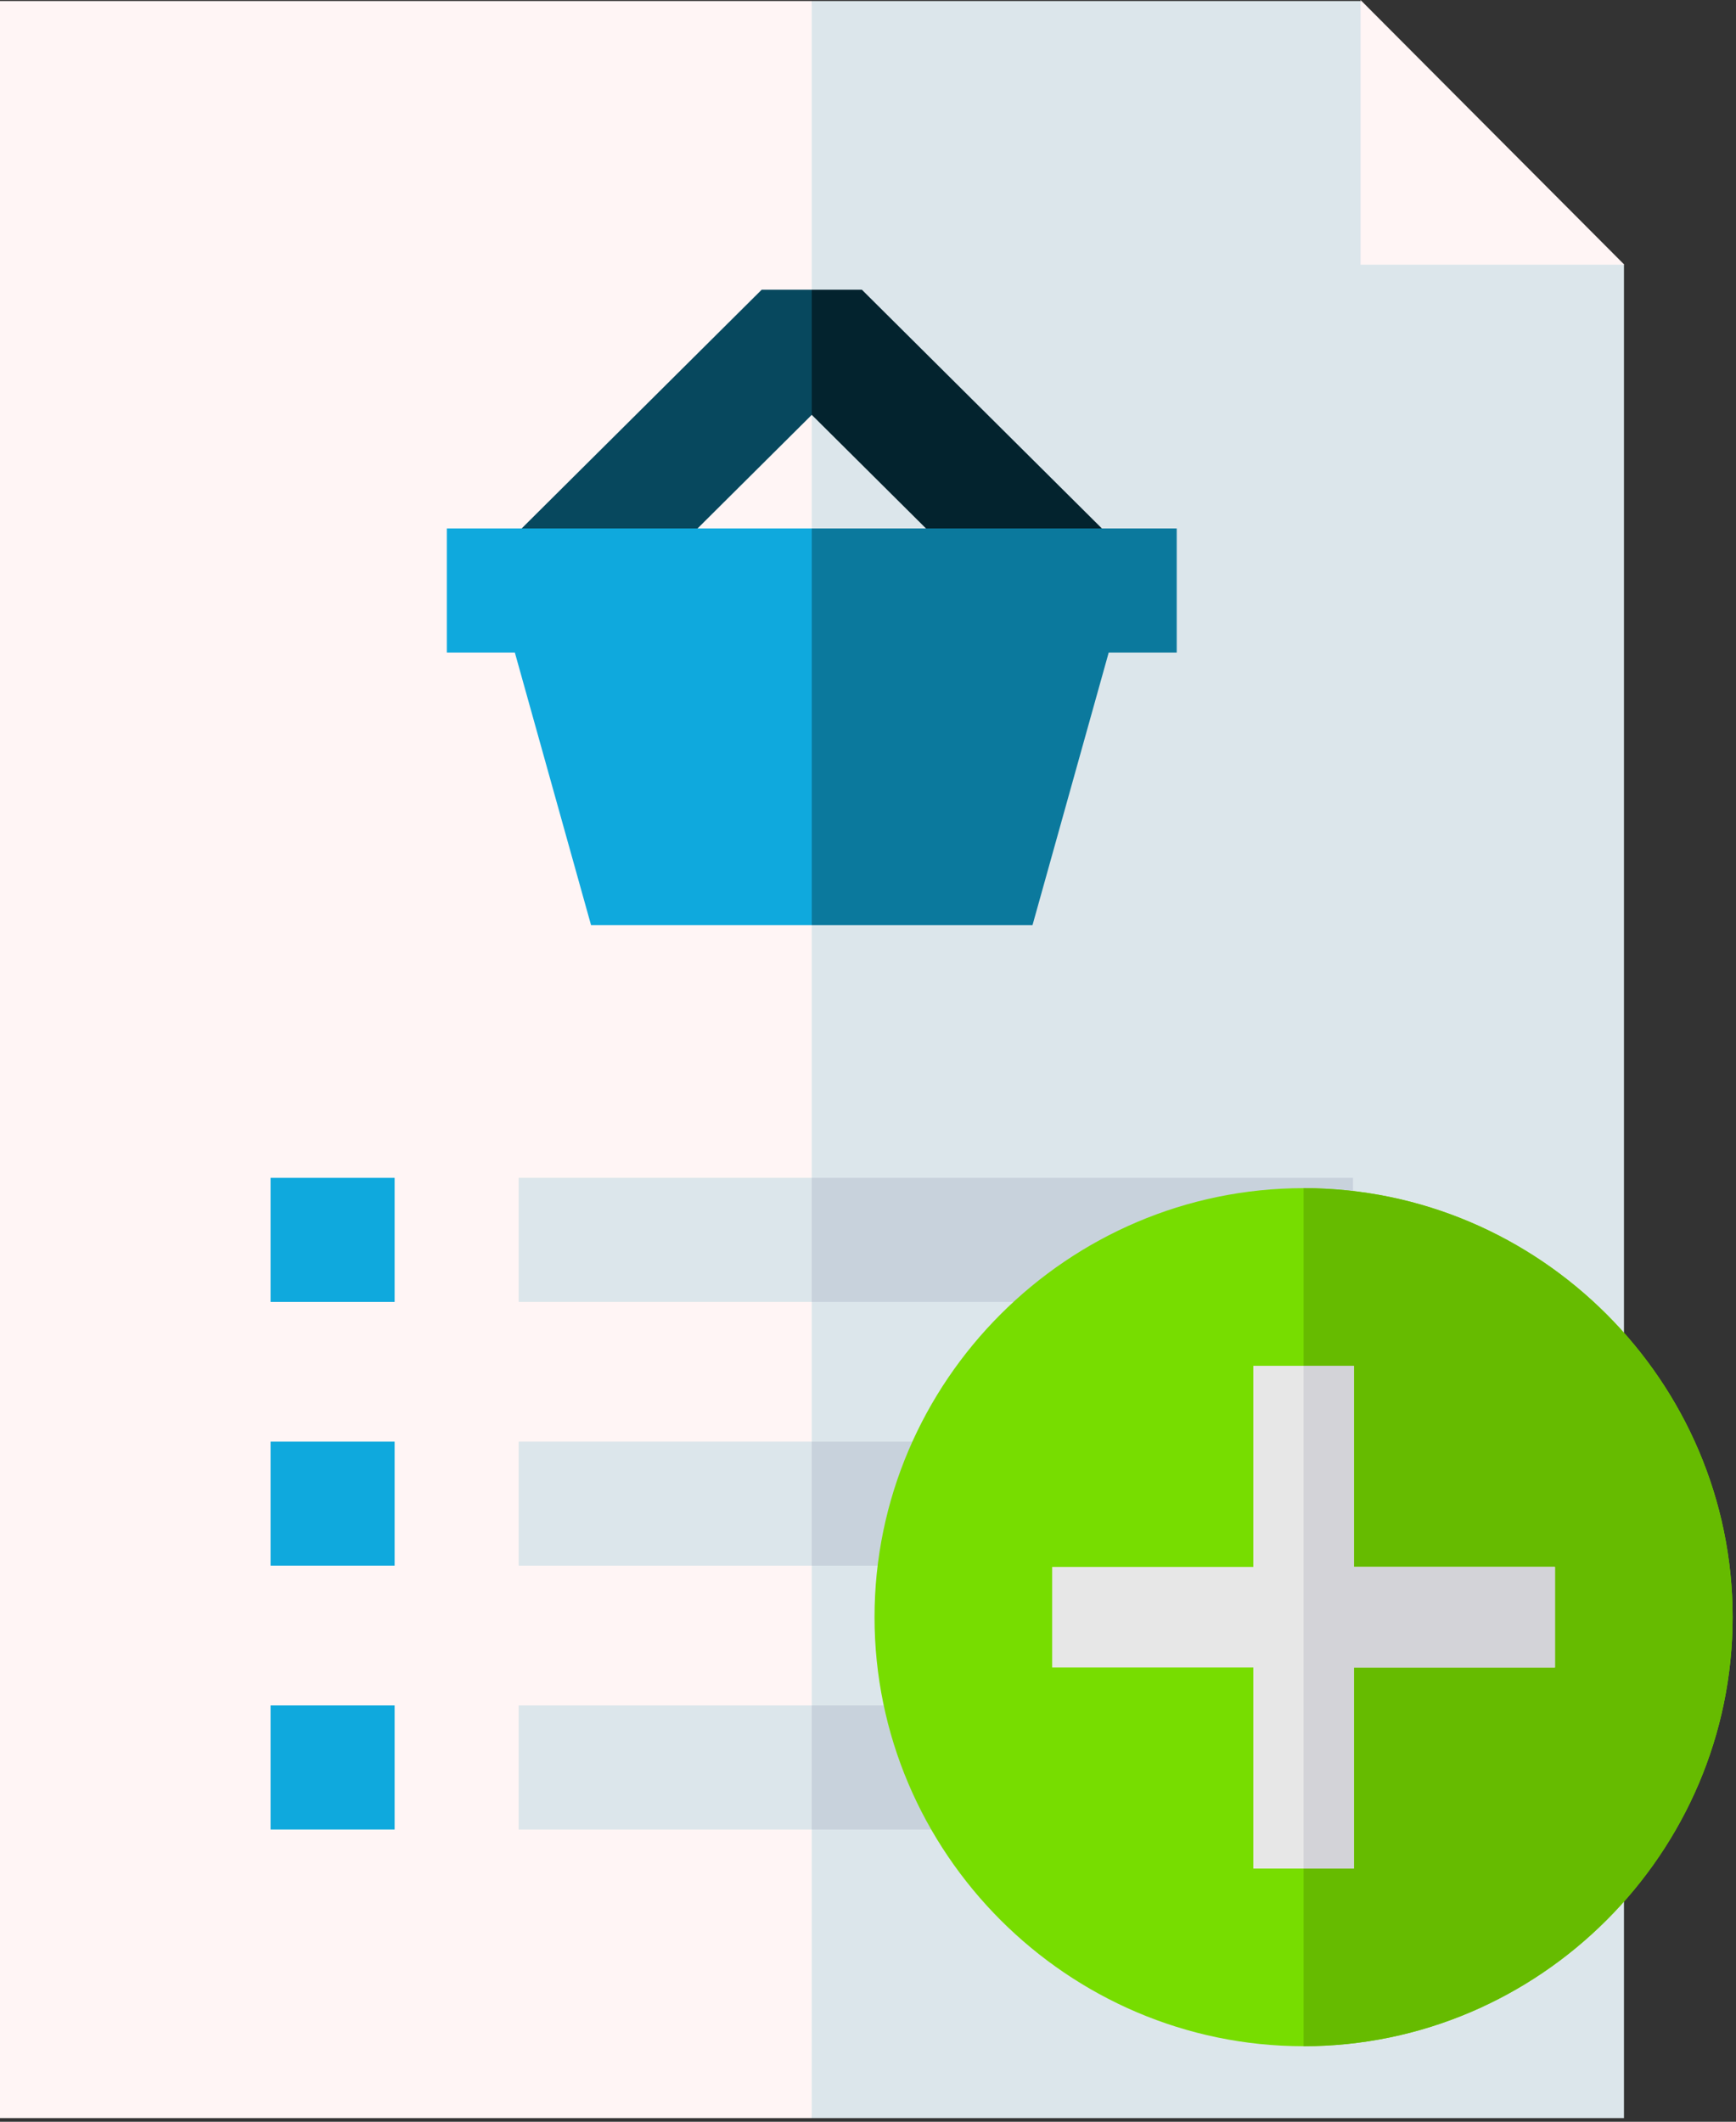 <?xml version="1.0" encoding="UTF-8" standalone="no"?>
<!-- Created with Inkscape (http://www.inkscape.org/) -->

<svg
   xmlns:dc="http://purl.org/dc/elements/1.1/"
   xmlns:cc="http://creativecommons.org/ns#"
   xmlns:rdf="http://www.w3.org/1999/02/22-rdf-syntax-ns#"
   xmlns:svg="http://www.w3.org/2000/svg"
   xmlns="http://www.w3.org/2000/svg"
   xmlns:sodipodi="http://sodipodi.sourceforge.net/DTD/sodipodi-0.dtd"
   xmlns:inkscape="http://www.inkscape.org/namespaces/inkscape"
   width="110.832mm"
   height="135.467mm"
   viewBox="0 0 110.832 135.467"
   version="1.1"
   id="svg8"
   inkscape:version="0.92.3 (2405546, 2018-03-11)"
   sodipodi:docname="lista add.svg">
  <rect x="0" y="0" width="110.832" height="135.467" fill="#333333" stroke="none"/>
  <defs
     id="defs2" />
  <sodipodi:namedview
     id="base"
     pagecolor="#ffffff"
     bordercolor="#666666"
     borderopacity="1.0"
     inkscape:pageopacity="0.0"
     inkscape:pageshadow="2"
     inkscape:zoom="0.7"
     inkscape:cx="434.36905"
     inkscape:cy="92.924416"
     inkscape:document-units="mm"
     inkscape:current-layer="layer1"
     showgrid="false"
     fit-margin-top="0"
     fit-margin-left="0"
     fit-margin-right="0"
     fit-margin-bottom="0"
     showborder="false"
     inkscape:window-width="1920"
     inkscape:window-height="1001"
     inkscape:window-x="-9"
     inkscape:window-y="-9"
     inkscape:window-maximized="1" />
  <g
     inkscape:groupmode="layer"
     id="layer2"
     inkscape:label="Layer 2"
     style="display:inline"
     transform="translate(-49.579,-72.984)" />
  <g
     inkscape:label="Layer 1"
     inkscape:groupmode="layer"
     id="layer1"
     transform="translate(-49.579,-72.984)">
    <g
       id="g1524">
      <g
         transform="matrix(0.264,0,0,0.264,33.801,72.984)"
         id="g1413"
         style="display:inline">
        <path
           style="fill:#fff5f5"
           inkscape:connector-curvature="0"
           d="m 59.664,0.25 v 512 h 196.413 l 29.985,-256 -29.985,-256 z"
           id="path1361" />
        <path
           style="fill:#dce6eb"
           inkscape:connector-curvature="0"
           d="M 452.49,64.018 410.481,42.009 388.723,0.25 H 256.077 v 512 H 452.49 Z"
           id="path1363" />
        <g
           id="g1383">
          <path
             style="fill:#0fa9dd"
             inkscape:connector-curvature="0"
             d="m 125.193,348.652 h 30 v 30 h -30 z"
             id="path1365" />
          <path
             style="fill:#0fa9dd"
             inkscape:connector-curvature="0"
             d="m 125.193,412.451 h 30 v 30 h -30 z"
             id="path1367" />
          <g
             id="g1371">
            <path
               style="fill:#dce6eb"
               inkscape:connector-curvature="0"
               d="m 256.077,378.652 h -70.884 v -30 h 70.884 l 20,15 z"
               id="path1369" />
          </g>
          <path
             style="fill:#0fa9dd"
             inkscape:connector-curvature="0"
             d="m 125.193,284.854 h 30 v 30 h -30 z"
             id="path1373" />
          <g
             id="g1377">
            <path
               style="fill:#dce6eb"
               inkscape:connector-curvature="0"
               d="m 256.077,314.854 h -70.884 v -30 h 70.884 l 20,15 z"
               id="path1375" />
          </g>
          <g
             id="g1381">
            <path
               style="fill:#dce6eb"
               inkscape:connector-curvature="0"
               d="m 256.077,442.451 h -70.884 v -30 h 70.884 l 20,15 z"
               id="path1379" />
          </g>
        </g>
        <g
           id="g1397">
          <g
             id="g1389">
            <path
               style="fill:#07485e"
               inkscape:connector-curvature="0"
               d="m 243.962,70.065 -59.238,58.92 21.156,21.271 50.196,-49.928 10e-4,10e-4 10,-13.579 -10,-16.685 z"
               id="path1385" />
            <path
               style="fill:#03232e"
               inkscape:connector-curvature="0"
               d="M 327.429,128.986 268.191,70.065 h -12.114 v 30.264 l 50.195,49.926 z"
               id="path1387" />
          </g>
          <g
             id="g1395">
            <path
               style="fill:#0fa9dd"
               inkscape:connector-curvature="0"
               d="m 167.822,127.809 v 30 h 16.448 l 18.433,65.941 h 53.374 l 20,-47.971 -20,-47.97 z"
               id="path1391" />
            <path
               style="fill:#0b799d"
               inkscape:connector-curvature="0"
               d="m 256.077,127.809 v 95.941 h 53.375 l 18.432,-65.941 h 16.448 v -30 z"
               id="path1393" />
          </g>
        </g>
        <path
           style="fill:#fff5f5"
           inkscape:connector-curvature="0"
           d="M 452.586,64.018 H 388.787 V 0 Z"
           id="path1399" />
        <g
           id="g1403">
          <path
             style="fill:#c8d2dc"
             inkscape:connector-curvature="0"
             d="m 256.077,348.652 h 130.884 v 30 H 256.077 Z"
             id="path1401" />
        </g>
        <g
           id="g1407">
          <path
             style="fill:#c8d2dc"
             inkscape:connector-curvature="0"
             d="m 256.077,284.854 h 130.884 v 30 H 256.077 Z"
             id="path1405" />
        </g>
        <g
           id="g1411">
          <path
             style="fill:#c8d2dc"
             inkscape:connector-curvature="0"
             d="m 256.077,412.451 h 130.884 v 30 H 256.077 Z"
             id="path1409" />
        </g>
      </g>
      <g
         transform="matrix(0.107,0,0,0.107,105.412,148.843)"
         id="g924">
        <g
           id="g1269">
          <path
             id="path860"
             d="M 256,0 C 115.3,0 0,115.3 0,256 0,396.7 115.3,512 256,512 396.7,512 512,396.7 512,256 512,115.3 396.7,0 256,0 Z"
             style="fill:#77dd00"
             inkscape:connector-curvature="0" />
          <path
             id="path862"
             d="M 512,256 C 512,396.7 396.7,512 256,512 V 0 c 140.7,0 256,115.3 256,256 z"
             style="fill:#66bb00"
             inkscape:connector-curvature="0" />
          <polygon
             id="polygon864"
             points="406,286 286,286 286,406 226,406 226,286 106,286 106,226 226,226 226,106 286,106 286,226 406,226 "
             style="fill:#e7e7e7" />
          <polygon
             id="polygon866"
             points="256,106 286,106 286,226 406,226 406,286 286,286 286,406 256,406 "
             style="fill:#d3d3d8" />
        </g>
        <g
           id="g868">
</g>
        <g
           id="g870">
</g>
        <g
           id="g872">
</g>
        <g
           id="g874">
</g>
        <g
           id="g876">
</g>
        <g
           id="g878">
</g>
        <g
           id="g880">
</g>
        <g
           id="g882">
</g>
        <g
           id="g884">
</g>
        <g
           id="g886">
</g>
        <g
           id="g888">
</g>
        <g
           id="g890">
</g>
        <g
           id="g892">
</g>
        <g
           id="g894">
</g>
        <g
           id="g896">
</g>
      </g>
    </g>
  </g>
</svg>
